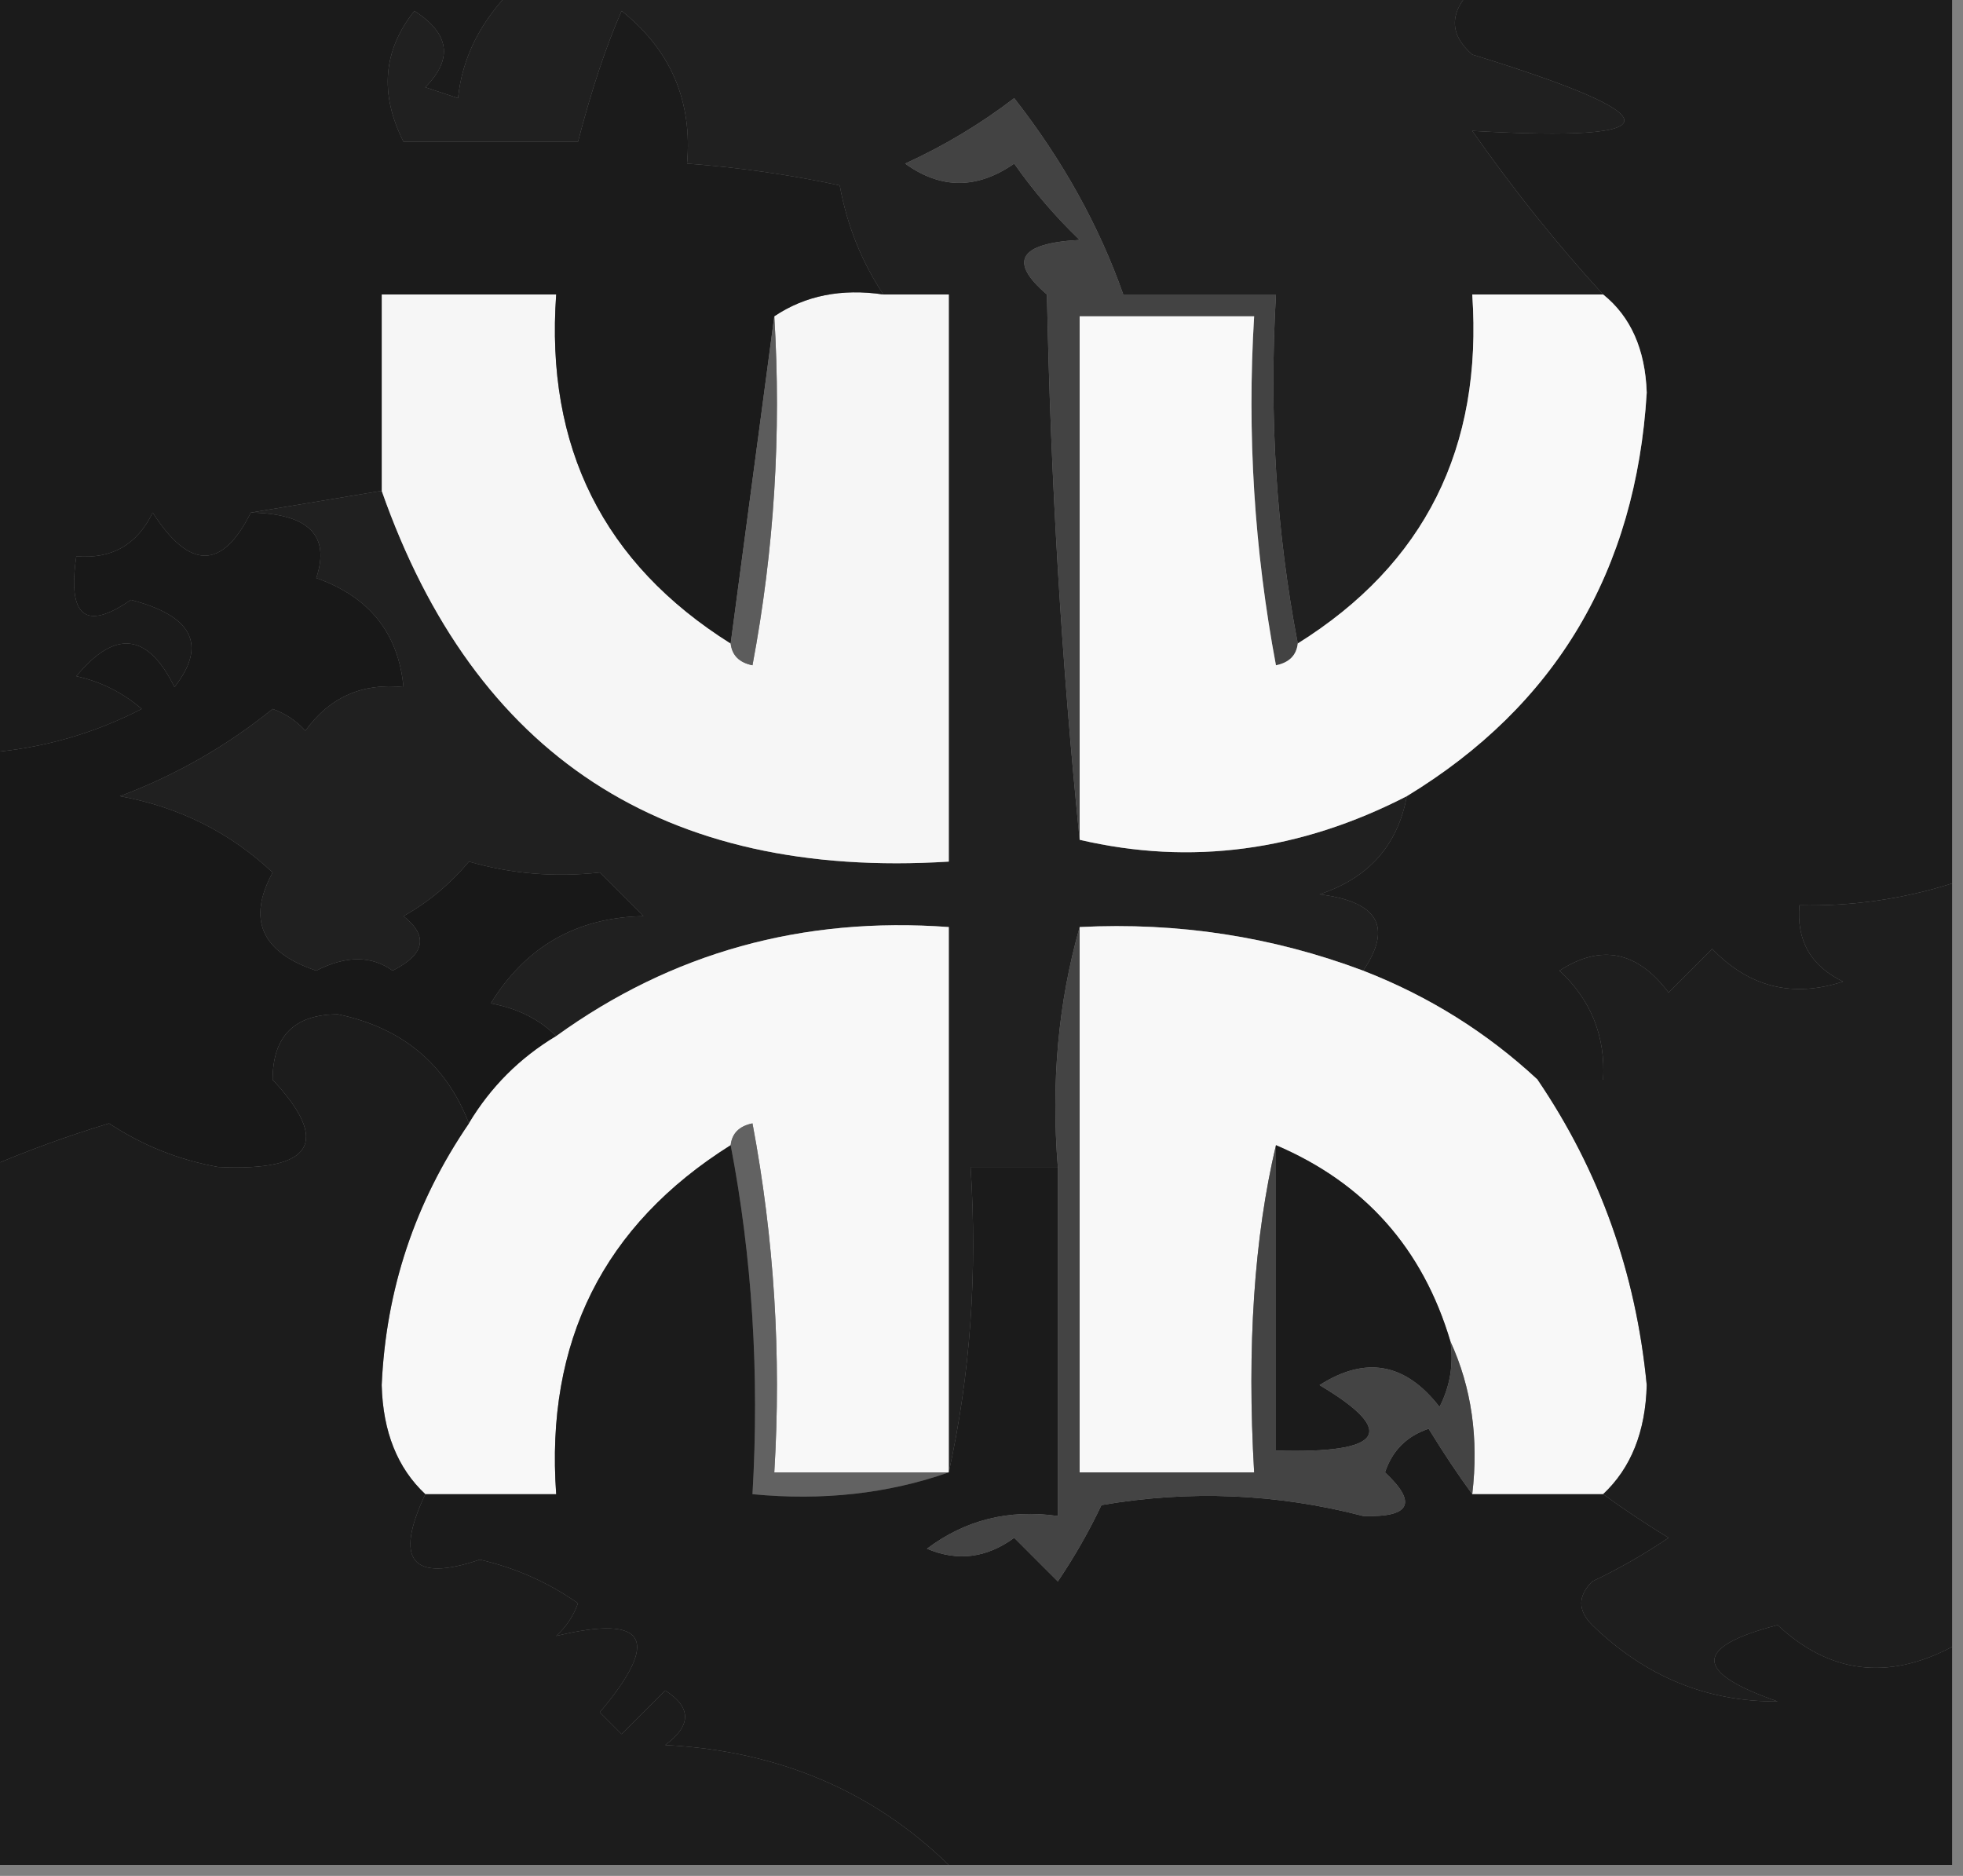 <?xml version="1.0" encoding="UTF-8"?>
<!DOCTYPE svg PUBLIC "-//W3C//DTD SVG 1.1//EN" "http://www.w3.org/Graphics/SVG/1.1/DTD/svg11.dtd">
<svg xmlns="http://www.w3.org/2000/svg" version="1.1" width="90px" height="86px" style="shape-rendering:geometricPrecision; text-rendering:geometricPrecision; image-rendering:optimizeQuality; fill-rule:evenodd; clip-rule:evenodd" xmlns:xlink="http://www.w3.org/1999/xlink">
<rect width="100%" height="100%" fill="#808080" stroke="none"/>
<g><path style="opacity:1" fill="#202020" d="M 23.5,-0.5 C 38.167,-0.5 52.833,-0.5 67.5,-0.5C 66.438,0.575 66.438,1.575 67.5,2.5C 76.797,5.364 76.797,6.531 67.5,6C 69.418,8.731 71.418,11.231 73.5,13.5C 71.5,13.5 69.5,13.5 67.5,13.5C 67.985,20.531 65.318,25.864 59.5,29.5C 58.512,24.36 58.179,19.026 58.5,13.5C 56.167,13.5 53.833,13.5 51.5,13.5C 50.384,10.336 48.717,7.336 46.5,4.5C 44.954,5.684 43.287,6.684 41.5,7.5C 43.135,8.681 44.802,8.681 46.5,7.5C 47.382,8.76 48.382,9.926 49.5,11C 46.721,11.149 46.221,11.983 48,13.5C 48.171,22.01 48.671,30.343 49.5,38.5C 54.602,39.689 59.602,39.022 64.5,36.5C 64.084,38.752 62.751,40.252 60.5,41C 63.19,41.334 63.856,42.501 62.5,44.5C 58.343,42.938 54.01,42.271 49.5,42.5C 48.518,45.962 48.185,49.629 48.5,53.5C 47.167,53.5 45.833,53.5 44.5,53.5C 44.819,58.363 44.486,63.03 43.5,67.5C 43.5,59.167 43.5,50.833 43.5,42.5C 36.796,42.007 30.796,43.673 25.5,47.5C 24.738,46.732 23.738,46.232 22.5,46C 24.108,43.391 26.441,42.058 29.5,42C 28.833,41.333 28.167,40.667 27.5,40C 25.426,40.227 23.426,40.061 21.5,39.5C 20.646,40.522 19.646,41.355 18.5,42C 19.654,42.914 19.487,43.747 18,44.5C 17.029,43.802 15.863,43.802 14.5,44.5C 11.99,43.658 11.323,42.158 12.5,40C 10.551,38.165 8.217,36.999 5.5,36.5C 8.055,35.539 10.388,34.206 12.5,32.5C 13.086,32.709 13.586,33.043 14,33.5C 15.11,31.963 16.61,31.297 18.5,31.5C 18.264,29.027 16.931,27.36 14.5,26.5C 15.152,24.55 14.152,23.55 11.5,23.5C 13.5,23.167 15.5,22.833 17.5,22.5C 21.765,34.647 30.432,40.313 43.5,39.5C 43.5,30.833 43.5,22.167 43.5,13.5C 42.5,13.5 41.5,13.5 40.5,13.5C 39.498,11.989 38.831,10.322 38.5,8.5C 36.194,8.007 33.861,7.674 31.5,7.5C 31.752,4.63 30.752,2.297 28.5,0.5C 27.792,2.103 27.125,4.103 26.5,6.5C 23.833,6.5 21.167,6.5 18.5,6.5C 17.392,4.305 17.558,2.305 19,0.5C 20.617,1.536 20.784,2.703 19.5,4C 20,4.167 20.5,4.333 21,4.5C 21.188,2.657 22.021,0.99 23.5,-0.5 Z"/></g>
<g><path style="opacity:1" fill="#1c1c1c" d="M 67.5,-0.5 C 74.833,-0.5 82.167,-0.5 89.5,-0.5C 89.5,13.167 89.5,26.833 89.5,40.5C 87.236,41.219 84.903,41.552 82.5,41.5C 82.36,43.124 83.027,44.29 84.5,45C 82.191,45.756 80.191,45.256 78.5,43.5C 77.833,44.167 77.167,44.833 76.5,45.5C 75.065,43.599 73.398,43.266 71.5,44.5C 72.95,45.85 73.617,47.517 73.5,49.5C 72.5,49.5 71.5,49.5 70.5,49.5C 68.17,47.333 65.503,45.666 62.5,44.5C 63.856,42.501 63.19,41.334 60.5,41C 62.751,40.252 64.084,38.752 64.5,36.5C 71.338,32.34 75.004,26.174 75.5,18C 75.431,16.015 74.765,14.514 73.5,13.5C 71.418,11.231 69.418,8.731 67.5,6C 76.797,6.531 76.797,5.364 67.5,2.5C 66.438,1.575 66.438,0.575 67.5,-0.5 Z"/></g>
<g><path style="opacity:1" fill="#434343" d="M 59.5,29.5 C 59.44,30.043 59.107,30.376 58.5,30.5C 57.505,25.208 57.172,19.875 57.5,14.5C 54.833,14.5 52.167,14.5 49.5,14.5C 49.5,22.5 49.5,30.5 49.5,38.5C 48.671,30.343 48.171,22.01 48,13.5C 46.221,11.983 46.721,11.149 49.5,11C 48.382,9.926 47.382,8.76 46.5,7.5C 44.802,8.681 43.135,8.681 41.5,7.5C 43.287,6.684 44.954,5.684 46.5,4.5C 48.717,7.336 50.384,10.336 51.5,13.5C 53.833,13.5 56.167,13.5 58.5,13.5C 58.179,19.026 58.512,24.36 59.5,29.5 Z"/></g>
<g><path style="opacity:1" fill="#f6f6f6" d="M 33.5,29.5 C 33.56,30.043 33.893,30.376 34.5,30.5C 35.495,25.208 35.828,19.875 35.5,14.5C 36.919,13.549 38.585,13.216 40.5,13.5C 41.5,13.5 42.5,13.5 43.5,13.5C 43.5,22.167 43.5,30.833 43.5,39.5C 30.432,40.313 21.765,34.647 17.5,22.5C 17.5,19.5 17.5,16.5 17.5,13.5C 20.167,13.5 22.833,13.5 25.5,13.5C 24.999,20.499 27.666,25.832 33.5,29.5 Z"/></g>
<g><path style="opacity:1" fill="#f9f9f9" d="M 73.5,13.5 C 74.765,14.514 75.431,16.015 75.5,18C 75.004,26.174 71.338,32.34 64.5,36.5C 59.602,39.022 54.602,39.689 49.5,38.5C 49.5,30.5 49.5,22.5 49.5,14.5C 52.167,14.5 54.833,14.5 57.5,14.5C 57.172,19.875 57.505,25.208 58.5,30.5C 59.107,30.376 59.44,30.043 59.5,29.5C 65.318,25.864 67.985,20.531 67.5,13.5C 69.5,13.5 71.5,13.5 73.5,13.5 Z"/></g>
<g><path style="opacity:1" fill="#1b1b1b" d="M -0.5,-0.5 C 7.5,-0.5 15.5,-0.5 23.5,-0.5C 22.021,0.99 21.188,2.657 21,4.5C 20.5,4.333 20,4.167 19.5,4C 20.784,2.703 20.617,1.536 19,0.5C 17.558,2.305 17.392,4.305 18.5,6.5C 21.167,6.5 23.833,6.5 26.5,6.5C 27.125,4.103 27.792,2.103 28.5,0.5C 30.752,2.297 31.752,4.63 31.5,7.5C 33.861,7.674 36.194,8.007 38.5,8.5C 38.831,10.322 39.498,11.989 40.5,13.5C 38.585,13.216 36.919,13.549 35.5,14.5C 34.833,19.5 34.167,24.5 33.5,29.5C 27.666,25.832 24.999,20.499 25.5,13.5C 22.833,13.5 20.167,13.5 17.5,13.5C 17.5,16.5 17.5,19.5 17.5,22.5C 15.5,22.833 13.5,23.167 11.5,23.5C 10.189,26.133 8.689,26.133 7,23.5C 6.29,24.973 5.124,25.64 3.5,25.5C 3.089,28.276 3.922,28.943 6,27.5C 8.84,28.234 9.506,29.568 8,31.5C 6.777,29.015 5.277,28.848 3.5,31C 4.624,31.249 5.624,31.749 6.5,32.5C 4.293,33.635 1.96,34.301 -0.5,34.5C -0.5,22.833 -0.5,11.167 -0.5,-0.5 Z"/></g>
<g><path style="opacity:1" fill="#5c5c5c" d="M 35.5,14.5 C 35.828,19.875 35.495,25.208 34.5,30.5C 33.893,30.376 33.56,30.043 33.5,29.5C 34.167,24.5 34.833,19.5 35.5,14.5 Z"/></g>
<g><path style="opacity:1" fill="#181818" d="M 11.5,23.5 C 14.152,23.55 15.152,24.55 14.5,26.5C 16.931,27.36 18.264,29.027 18.5,31.5C 16.61,31.297 15.11,31.963 14,33.5C 13.586,33.043 13.086,32.709 12.5,32.5C 10.388,34.206 8.055,35.539 5.5,36.5C 8.217,36.999 10.551,38.165 12.5,40C 11.323,42.158 11.99,43.658 14.5,44.5C 15.863,43.802 17.029,43.802 18,44.5C 19.487,43.747 19.654,42.914 18.5,42C 19.646,41.355 20.646,40.522 21.5,39.5C 23.426,40.061 25.426,40.227 27.5,40C 28.167,40.667 28.833,41.333 29.5,42C 26.441,42.058 24.108,43.391 22.5,46C 23.738,46.232 24.738,46.732 25.5,47.5C 23.833,48.5 22.5,49.833 21.5,51.5C 20.447,48.786 18.447,47.12 15.5,46.5C 13.5,46.5 12.5,47.5 12.5,49.5C 15.18,52.374 14.347,53.708 10,53.5C 8.187,53.173 6.52,52.507 5,51.5C 3.1,52.077 1.267,52.743 -0.5,53.5C -0.5,47.167 -0.5,40.833 -0.5,34.5C 1.96,34.301 4.293,33.635 6.5,32.5C 5.624,31.749 4.624,31.249 3.5,31C 5.277,28.848 6.777,29.015 8,31.5C 9.506,29.568 8.84,28.234 6,27.5C 3.922,28.943 3.089,28.276 3.5,25.5C 5.124,25.64 6.29,24.973 7,23.5C 8.689,26.133 10.189,26.133 11.5,23.5 Z"/></g>
<g><path style="opacity:1" fill="#f8f8f8" d="M 43.5,67.5 C 40.833,67.5 38.167,67.5 35.5,67.5C 35.828,62.125 35.495,56.792 34.5,51.5C 33.893,51.624 33.56,51.957 33.5,52.5C 27.666,56.168 24.999,61.501 25.5,68.5C 23.5,68.5 21.5,68.5 19.5,68.5C 18.223,67.306 17.556,65.64 17.5,63.5C 17.694,59.115 19.027,55.115 21.5,51.5C 22.5,49.833 23.833,48.5 25.5,47.5C 30.796,43.673 36.796,42.007 43.5,42.5C 43.5,50.833 43.5,59.167 43.5,67.5 Z"/></g>
<g><path style="opacity:1" fill="#f8f8f8" d="M 49.5,42.5 C 54.01,42.271 58.343,42.938 62.5,44.5C 65.503,45.666 68.17,47.333 70.5,49.5C 73.341,53.684 75.007,58.351 75.5,63.5C 75.444,65.64 74.777,67.306 73.5,68.5C 71.5,68.5 69.5,68.5 67.5,68.5C 67.802,65.941 67.468,63.607 66.5,61.5C 65.232,57.233 62.565,54.233 58.5,52.5C 57.5,56.732 57.166,61.732 57.5,67.5C 54.833,67.5 52.167,67.5 49.5,67.5C 49.5,59.167 49.5,50.833 49.5,42.5 Z"/></g>
<g><path style="opacity:1" fill="#1b1b1b" d="M 58.5,52.5 C 62.565,54.233 65.232,57.233 66.5,61.5C 66.65,62.552 66.483,63.552 66,64.5C 64.445,62.485 62.611,62.151 60.5,63.5C 64.103,65.646 63.437,66.646 58.5,66.5C 58.5,61.833 58.5,57.167 58.5,52.5 Z"/></g>
<g><path style="opacity:1" fill="#1e1e1e" d="M 89.5,40.5 C 89.5,52.167 89.5,63.833 89.5,75.5C 86.55,77.056 83.884,76.722 81.5,74.5C 77.639,75.499 77.639,76.665 81.5,78C 78.262,78.026 75.429,76.859 73,74.5C 72.333,73.833 72.333,73.167 73,72.5C 74.205,71.929 75.372,71.262 76.5,70.5C 75.398,69.824 74.398,69.158 73.5,68.5C 74.777,67.306 75.444,65.64 75.5,63.5C 75.007,58.351 73.341,53.684 70.5,49.5C 71.5,49.5 72.5,49.5 73.5,49.5C 73.617,47.517 72.95,45.85 71.5,44.5C 73.398,43.266 75.065,43.599 76.5,45.5C 77.167,44.833 77.833,44.167 78.5,43.5C 80.191,45.256 82.191,45.756 84.5,45C 83.027,44.29 82.36,43.124 82.5,41.5C 84.903,41.552 87.236,41.219 89.5,40.5 Z"/></g>
<g><path style="opacity:1" fill="#1c1c1c" d="M 21.5,51.5 C 19.027,55.115 17.694,59.115 17.5,63.5C 17.556,65.64 18.223,67.306 19.5,68.5C 18.059,71.555 18.892,72.555 22,71.5C 23.635,71.878 25.135,72.544 26.5,73.5C 26.291,74.086 25.957,74.586 25.5,75C 29.654,73.996 30.32,75.163 27.5,78.5C 27.833,78.833 28.167,79.167 28.5,79.5C 29.167,78.833 29.833,78.167 30.5,77.5C 31.711,78.274 31.711,79.107 30.5,80C 35.677,80.266 40.011,82.099 43.5,85.5C 28.833,85.5 14.167,85.5 -0.5,85.5C -0.5,74.833 -0.5,64.167 -0.5,53.5C 1.267,52.743 3.1,52.077 5,51.5C 6.52,52.507 8.187,53.173 10,53.5C 14.347,53.708 15.18,52.374 12.5,49.5C 12.5,47.5 13.5,46.5 15.5,46.5C 18.447,47.12 20.447,48.786 21.5,51.5 Z"/></g>
<g><path style="opacity:1" fill="#626262" d="M 33.5,52.5 C 33.56,51.957 33.893,51.624 34.5,51.5C 35.495,56.792 35.828,62.125 35.5,67.5C 38.167,67.5 40.833,67.5 43.5,67.5C 40.713,68.477 37.713,68.81 34.5,68.5C 34.821,62.974 34.488,57.641 33.5,52.5 Z"/></g>
<g><path style="opacity:1" fill="#1b1b1b" d="M 33.5,52.5 C 34.488,57.641 34.821,62.974 34.5,68.5C 37.713,68.81 40.713,68.477 43.5,67.5C 44.486,63.03 44.819,58.363 44.5,53.5C 45.833,53.5 47.167,53.5 48.5,53.5C 48.5,58.833 48.5,64.167 48.5,69.5C 46.249,69.181 44.249,69.681 42.5,71C 43.899,71.595 45.232,71.428 46.5,70.5C 47.167,71.167 47.833,71.833 48.5,72.5C 49.262,71.372 49.929,70.205 50.5,69C 54.535,68.303 58.535,68.47 62.5,69.5C 64.666,69.57 64.999,68.904 63.5,67.5C 63.833,66.5 64.5,65.833 65.5,65.5C 66.176,66.602 66.842,67.602 67.5,68.5C 69.5,68.5 71.5,68.5 73.5,68.5C 74.398,69.158 75.398,69.824 76.5,70.5C 75.372,71.262 74.205,71.929 73,72.5C 72.333,73.167 72.333,73.833 73,74.5C 75.429,76.859 78.262,78.026 81.5,78C 77.639,76.665 77.639,75.499 81.5,74.5C 83.884,76.722 86.55,77.056 89.5,75.5C 89.5,78.833 89.5,82.167 89.5,85.5C 74.167,85.5 58.833,85.5 43.5,85.5C 40.011,82.099 35.677,80.266 30.5,80C 31.711,79.107 31.711,78.274 30.5,77.5C 29.833,78.167 29.167,78.833 28.5,79.5C 28.167,79.167 27.833,78.833 27.5,78.5C 30.32,75.163 29.654,73.996 25.5,75C 25.957,74.586 26.291,74.086 26.5,73.5C 25.135,72.544 23.635,71.878 22,71.5C 18.892,72.555 18.059,71.555 19.5,68.5C 21.5,68.5 23.5,68.5 25.5,68.5C 24.999,61.501 27.666,56.168 33.5,52.5 Z"/></g>
<g><path style="opacity:1" fill="#444444" d="M 49.5,42.5 C 49.5,50.833 49.5,59.167 49.5,67.5C 52.167,67.5 54.833,67.5 57.5,67.5C 57.166,61.732 57.5,56.732 58.5,52.5C 58.5,57.167 58.5,61.833 58.5,66.5C 63.437,66.646 64.103,65.646 60.5,63.5C 62.611,62.151 64.445,62.485 66,64.5C 66.483,63.552 66.65,62.552 66.5,61.5C 67.468,63.607 67.802,65.941 67.5,68.5C 66.842,67.602 66.176,66.602 65.5,65.5C 64.5,65.833 63.833,66.5 63.5,67.5C 64.999,68.904 64.666,69.57 62.5,69.5C 58.535,68.47 54.535,68.303 50.5,69C 49.929,70.205 49.262,71.372 48.5,72.5C 47.833,71.833 47.167,71.167 46.5,70.5C 45.232,71.428 43.899,71.595 42.5,71C 44.249,69.681 46.249,69.181 48.5,69.5C 48.5,64.167 48.5,58.833 48.5,53.5C 48.185,49.629 48.518,45.962 49.5,42.5 Z"/></g>
</svg>
